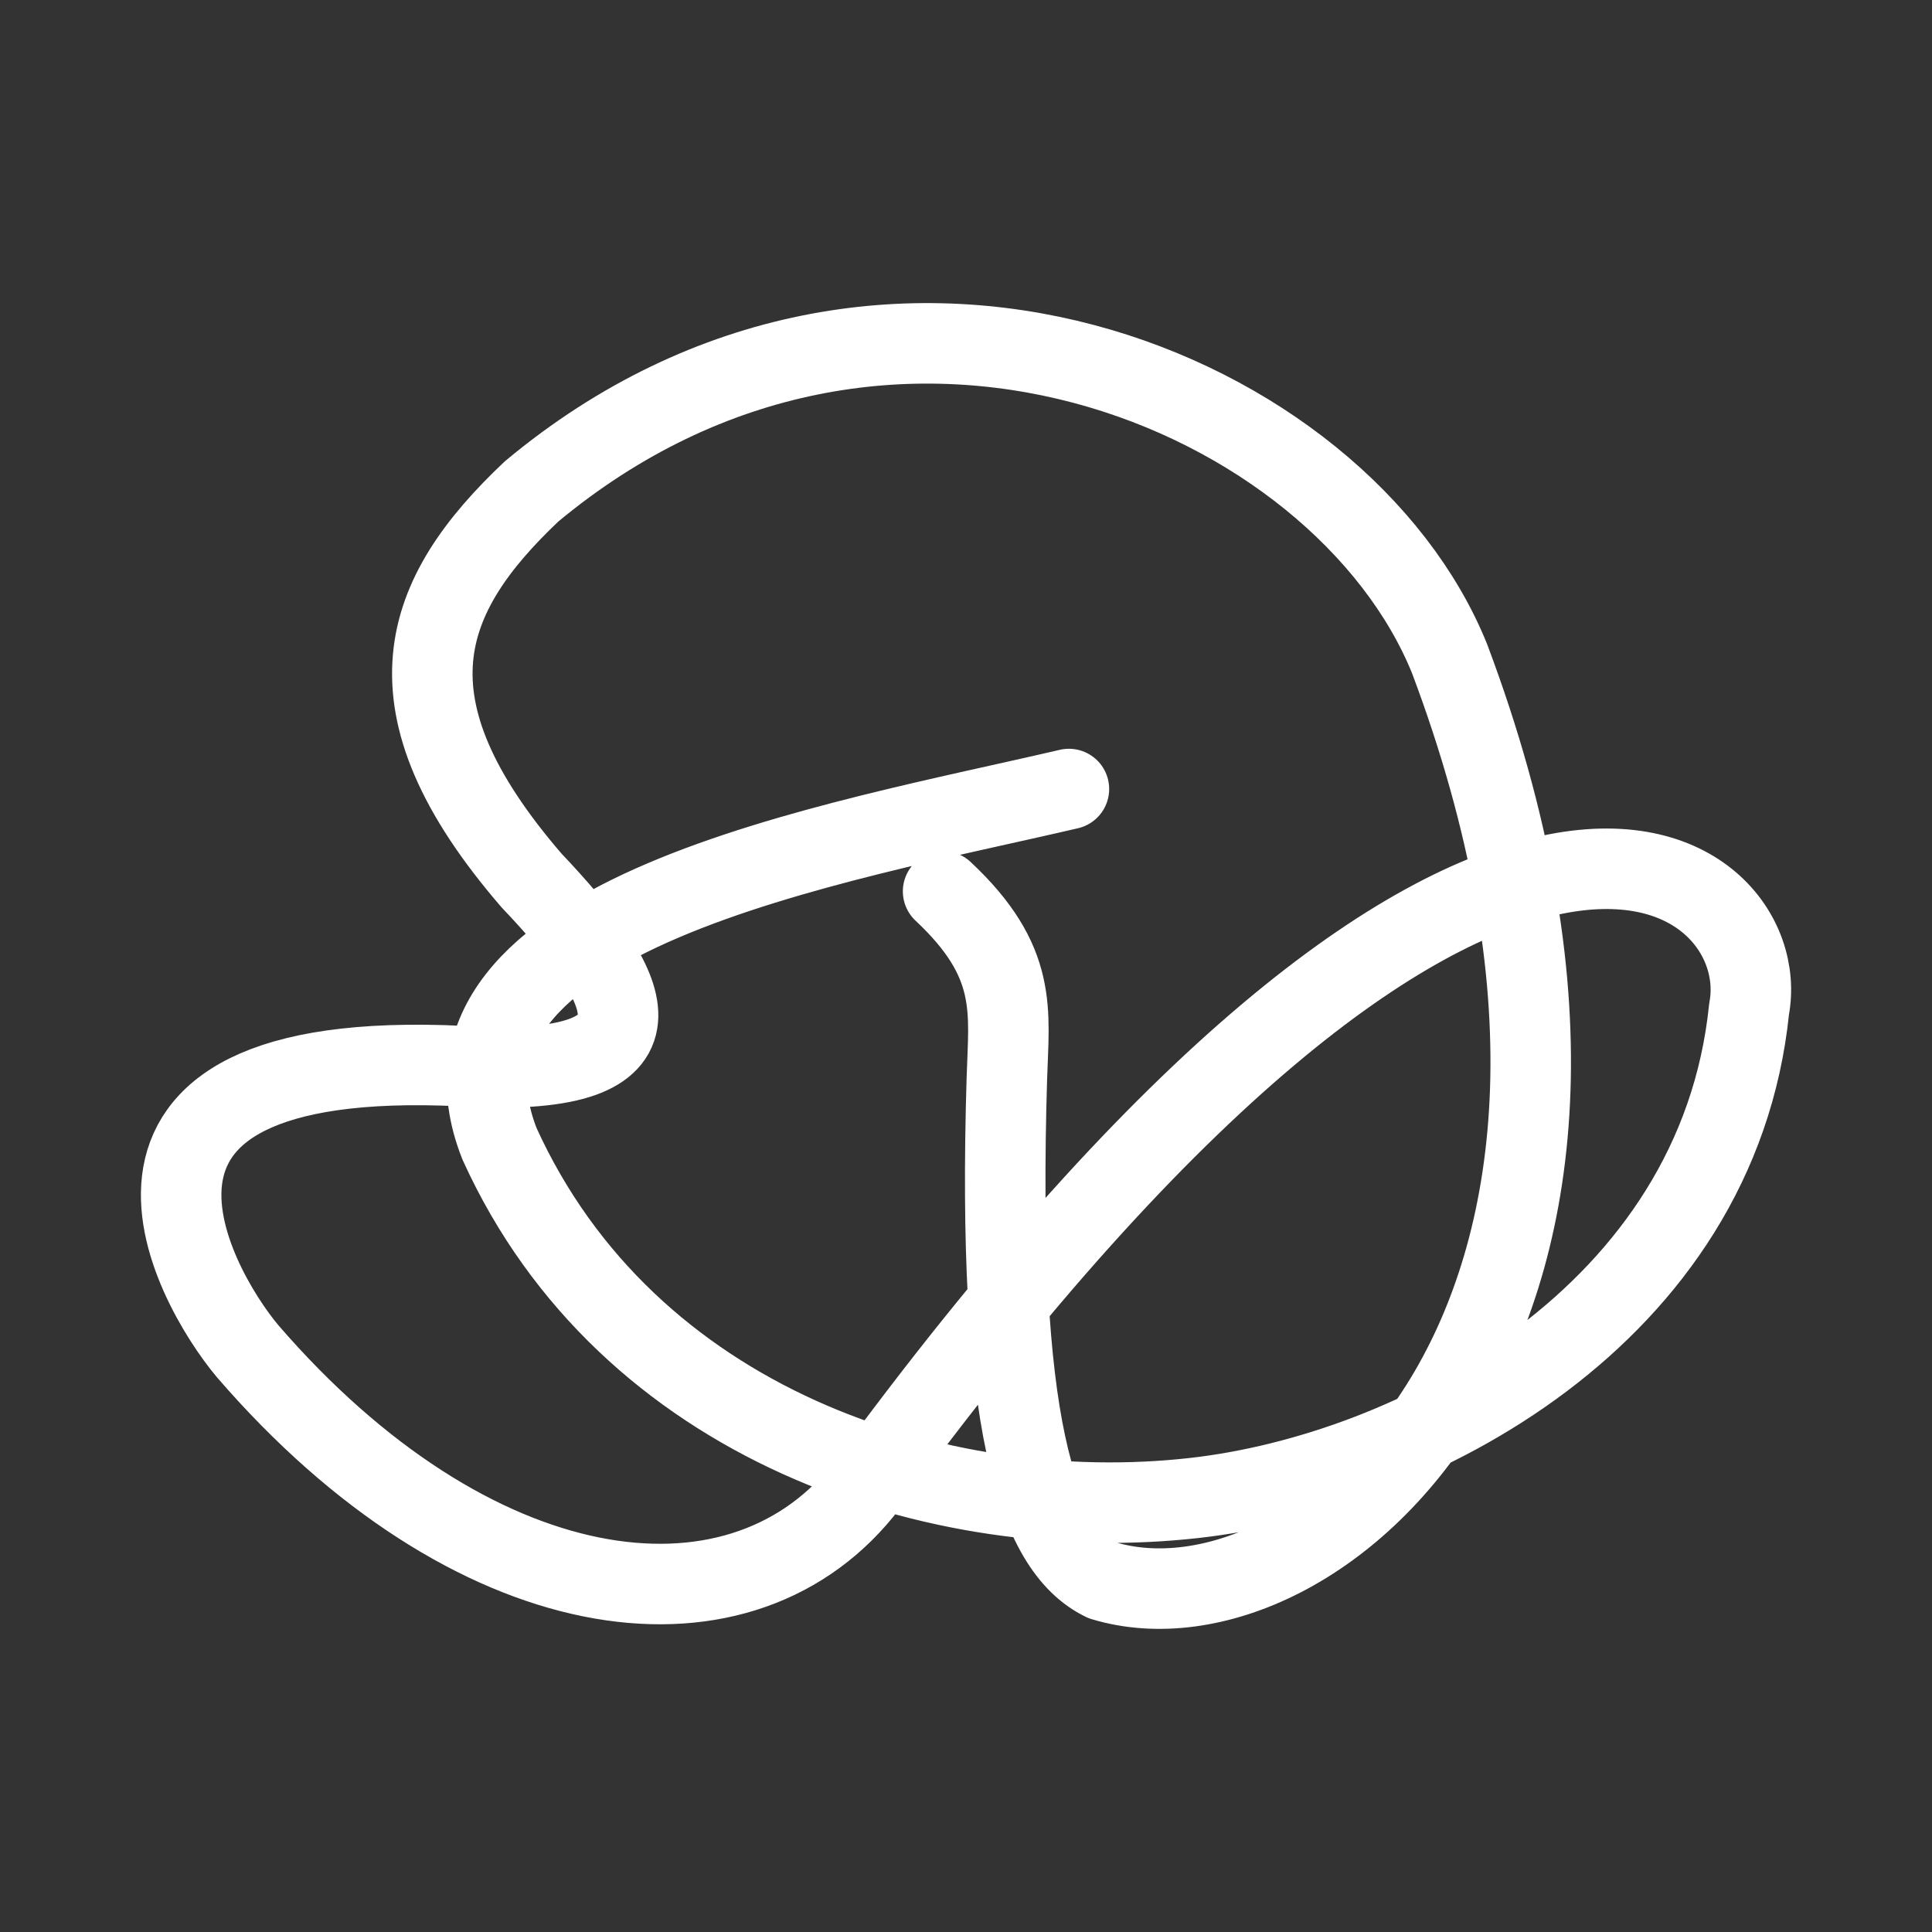 <?xml version="1.0" encoding="UTF-8"?><svg id="a" xmlns="http://www.w3.org/2000/svg" viewBox="0 0 48 48"><rect x="0" y="0" width="48" height="48" fill="#333333" stroke="none"/><defs><style>.d{stroke-width:2px;fill:none;stroke:#fff;stroke-linecap:round;stroke-linejoin:round;}</style></defs><g id="b"><path id="c" class="d" d="M23.431,22.145c1.876,1.757,1.635,2.968,1.584,4.656-.254,8.404,.705,11.65,2.398,12.47,5.307,1.597,14.768-6.515,8.602-22.905-2.686-6.644-13.982-11.511-22.809-4.156-2.729,2.58-3.801,5.26,0,9.665,2.53,2.665,3.621,4.784-1.256,4.639-10.636-.699-7.176,5.412-5.799,7.055,5.558,6.435,12.109,7.362,15.27,3.479,15.497-21.227,22.717-15.587,22.035-11.984-.777,7.623-8.32,11.543-13.795,12.154-6.341,.708-14.073-1.809-17.25-8.799-2.262-5.724,8.405-7.474,14.146-8.816"/></g></svg>